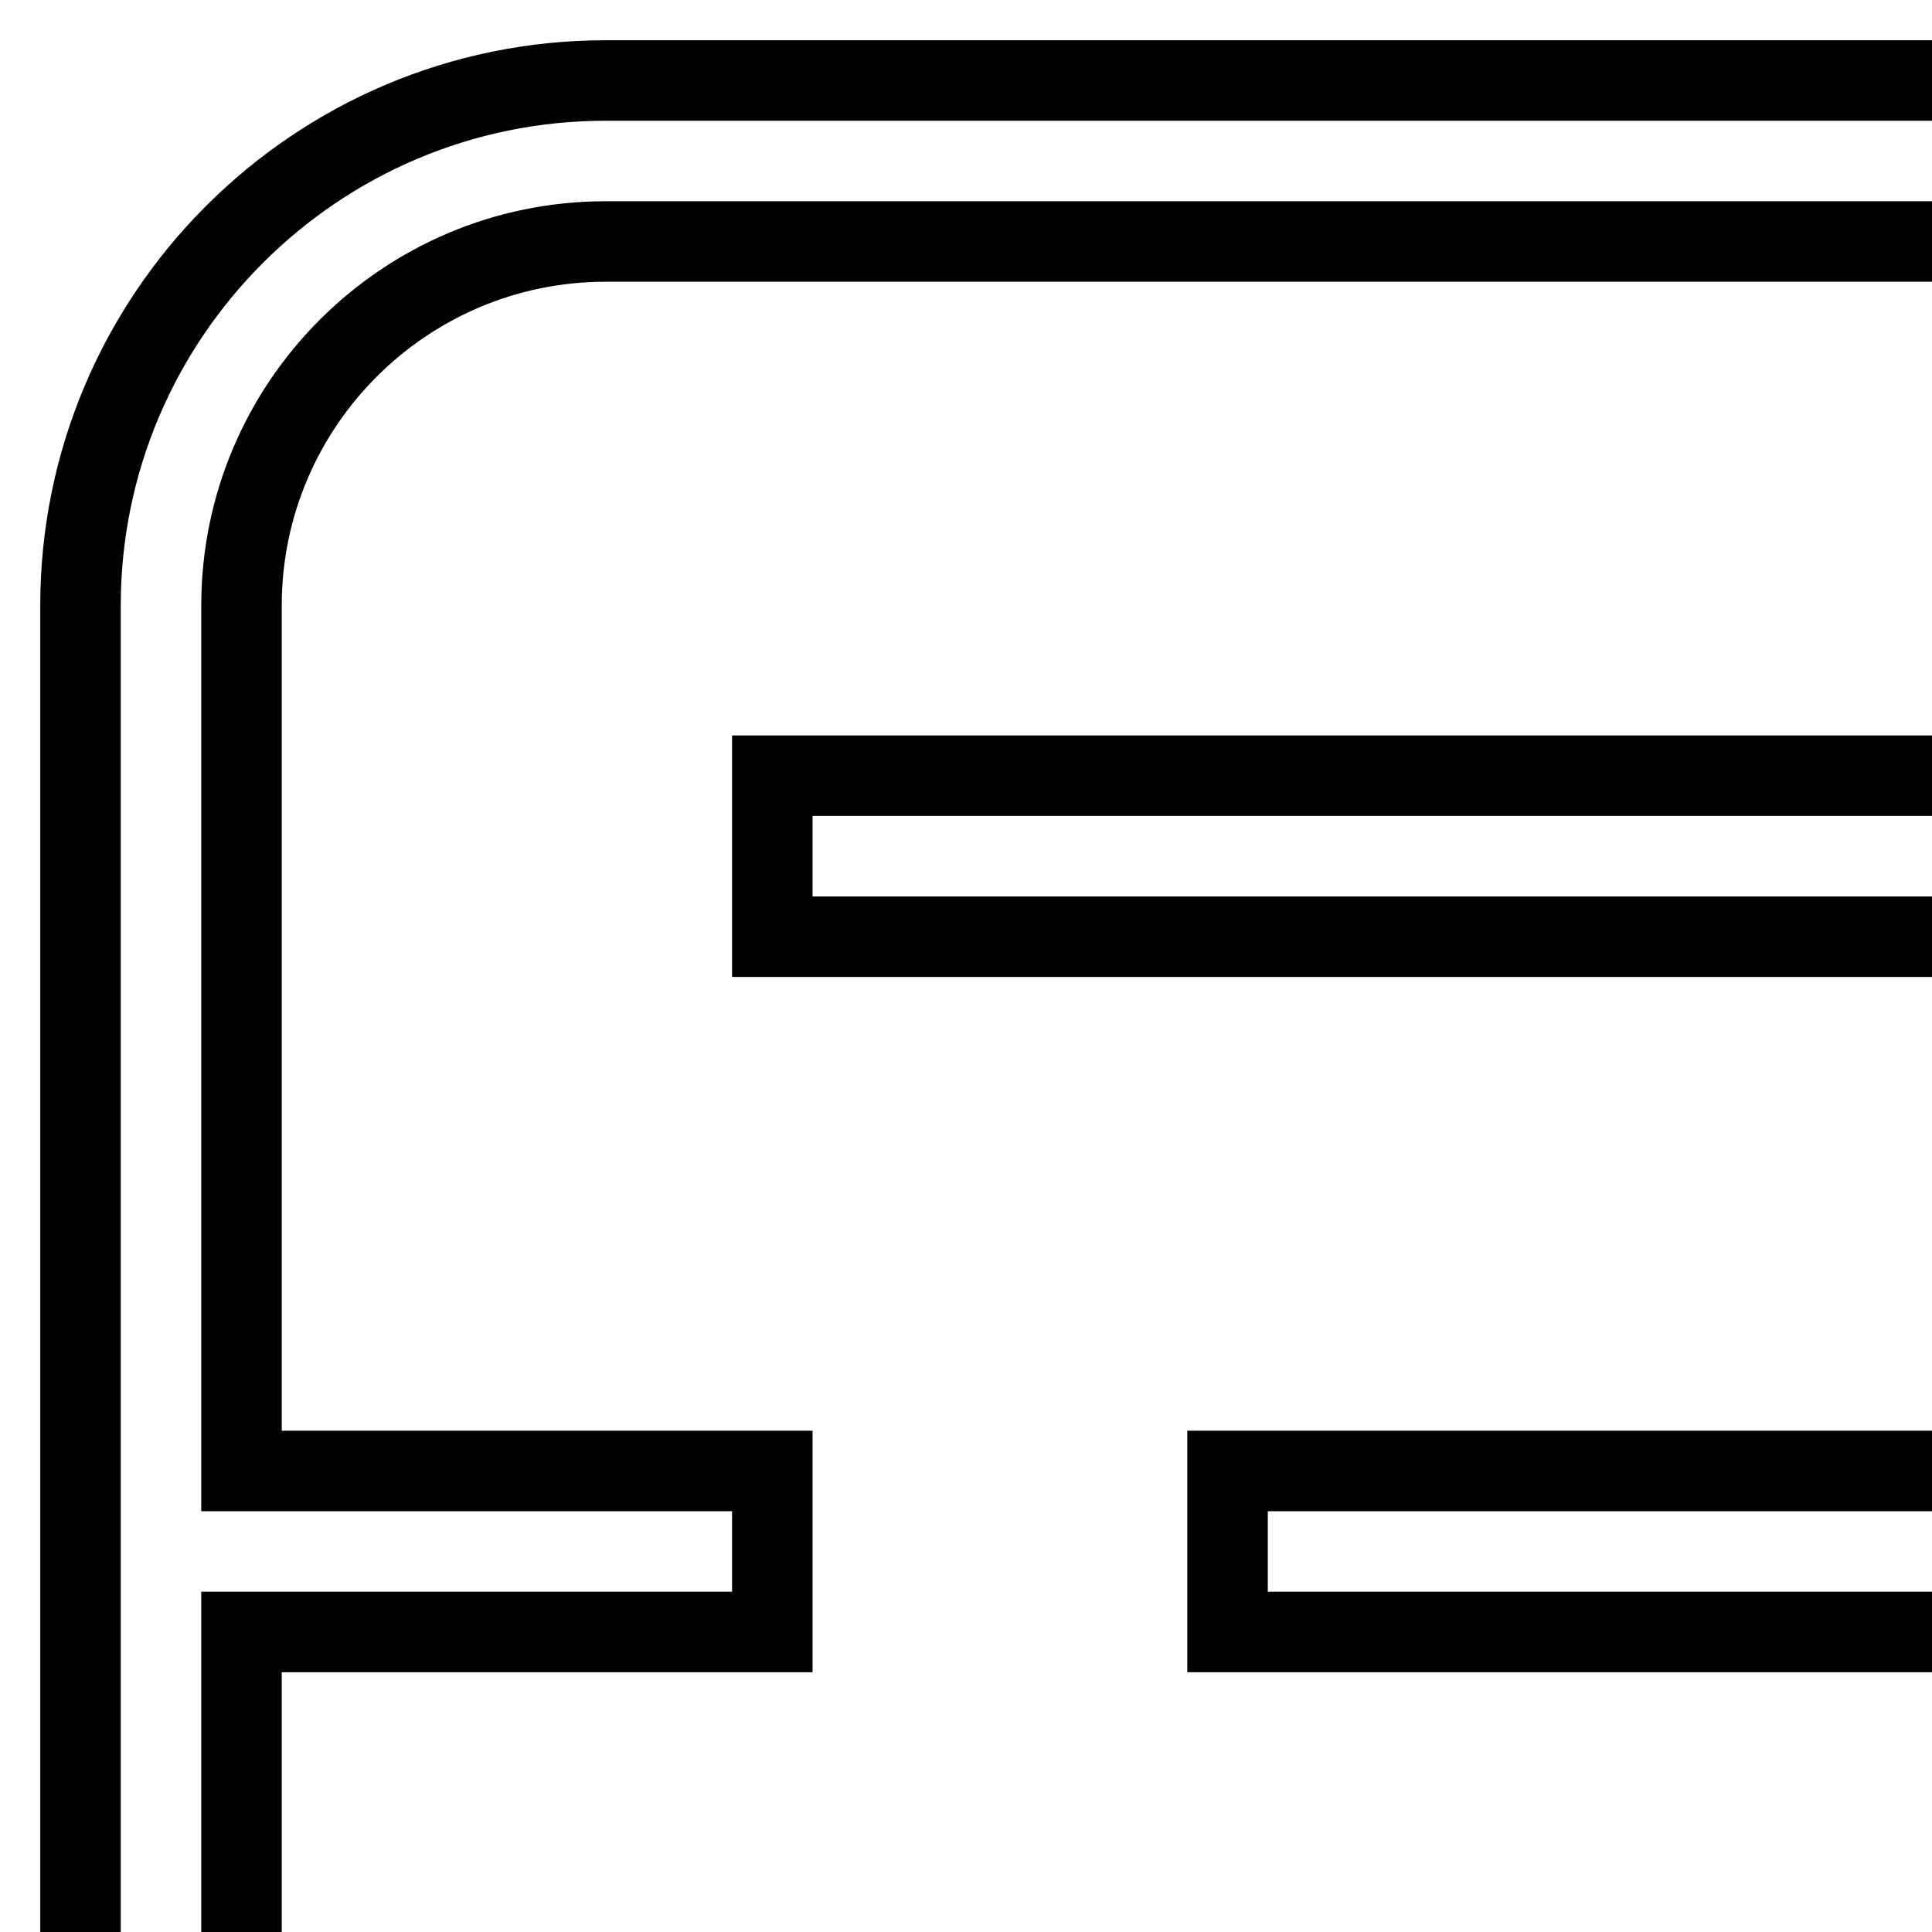 
<svg xmlns="http://www.w3.org/2000/svg" viewBox="0 0 24 24" role="img" fill="none" stroke="8c2cb9" id="web-configuration">
  <path d="M90.478,1H7.522C3.926,1,1,3.926,1,7.522v82.956c0,3.596,2.926,6.522,6.522,6.522H90.478
		c3.596,0,6.522-2.926,6.522-6.522V7.522C97,3.926,94.074,1,90.478,1z M90.478,95H7.522
		c-2.494,0-4.522-2.028-4.522-4.522V20.273h6.594v-2H3V7.522c0-2.494,2.028-4.522,4.522-4.522H90.478
		c2.494,0,4.522,2.028,4.522,4.522v10.751H15.249v2H95v70.205C95,92.972,92.972,95,90.478,95z"></path>
  <rect width="2" height="5.461" x="7" y="62.734"></rect>
  <path d="M9,84.725v-12H7v12c0,3.46,2.815,6.275,6.275,6.275h5.945v-2h-5.945C10.918,89,9,87.082,9,84.725z"></path>
  <rect width="5.33" height="2" x="22.086" y="89"></rect>
  <path d="M86.883 15.136c2.481 0 4.5-2.019 4.5-4.5s-2.019-4.5-4.5-4.5-4.5 2.019-4.5 4.5S84.402 15.136 86.883 15.136zM86.883 8.136c1.378 0 2.5 1.122 2.5 2.5s-1.122 2.5-2.5 2.5-2.5-1.122-2.5-2.5S85.505 8.136 86.883 8.136zM75.671 15.136c2.481 0 4.5-2.019 4.5-4.5s-2.019-4.5-4.5-4.5-4.5 2.019-4.5 4.5S73.189 15.136 75.671 15.136zM75.671 8.136c1.378 0 2.5 1.122 2.5 2.5s-1.122 2.5-2.5 2.5-2.5-1.122-2.5-2.5S74.293 8.136 75.671 8.136zM64.459 15.136c2.481 0 4.5-2.019 4.5-4.5s-2.019-4.5-4.5-4.5-4.5 2.019-4.5 4.5S61.977 15.136 64.459 15.136zM64.459 8.136c1.378 0 2.5 1.122 2.5 2.5s-1.122 2.5-2.5 2.5-2.5-1.122-2.5-2.5S63.081 8.136 64.459 8.136zM57.642 78.527l-.577.175-1.392 7.166h-9.369l-1.392-7.166-.577-.175c-1.435-.435-2.825-1.013-4.132-1.719l-.533-.288-6.061 4.092-6.628-6.627 4.092-6.061-.288-.533c-.706-1.307-1.284-2.697-1.72-4.132l-.175-.576-7.166-1.392V51.921l7.166-1.392.175-.576c.433-1.426 1.01-2.818 1.715-4.136l.284-.531-4.084-6.059 6.628-6.628 6.055 4.085.533-.288c1.301-.703 2.694-1.281 4.139-1.719l.577-.175 1.392-7.159h9.369l1.392 7.159.577.175c1.444.438 2.836 1.016 4.139 1.719l.533.288 6.055-4.085 6.627 6.627-4.085 6.055.288.533c.703 1.302 1.281 2.694 1.719 4.139l.175.577 7.159 1.392v9.369l-7.159 1.392-.175.577c-.429 1.417-1.008 2.81-1.721 4.142l1.764.943c.677-1.266 1.244-2.584 1.688-3.927l7.603-1.478v-12.666l-7.603-1.478c-.386-1.17-.858-2.307-1.408-3.391l4.335-6.425-8.96-8.96-6.425 4.335c-1.085-.55-2.221-1.022-3.391-1.408l-1.478-7.603h-12.666l-1.478 7.603c-1.171.386-2.307.858-3.391 1.408l-6.425-4.335-8.96 8.959 4.337 6.434c-.55 1.091-1.02 2.224-1.403 3.382l-7.61 1.478v12.666l7.61 1.478c.385 1.164.856 2.298 1.408 3.384l-4.342 6.432 8.96 8.96 6.432-4.342c1.086.552 2.22 1.023 3.384 1.408l1.478 7.61h12.666l1.478-7.61c1.349-.445 2.665-1.01 3.92-1.682l-.943-1.764C60.458 77.519 59.066 78.096 57.642 78.527z"></path>
  <path d="M69.019,64.529c1.101-2.502,1.659-5.168,1.659-7.924c0-10.857-8.833-19.69-19.69-19.69
		s-19.69,8.833-19.69,19.69s8.833,19.69,19.69,19.69c3.058,0,5.989-0.682,8.71-2.027l-0.886-1.793
		c-2.444,1.208-5.077,1.82-7.825,1.82c-9.754,0-17.69-7.936-17.69-17.69s7.936-17.69,17.69-17.69
		s17.69,7.936,17.69,17.69c0,2.477-0.501,4.872-1.49,7.118L69.019,64.529z"></path>
  <path d="M62.317,60.235c1.392-4.206,0.43-9.027-2.91-12.368c-2.283-2.283-5.315-3.541-8.537-3.541
		c-1.623,0-2.608,0.305-4.056,0.541l6.199,6.199l-0.222,7.289l-7.285,0.219l-6.203-6.204
		c0.013,0.671-2.428,7.176,2.999,12.601c3.331,3.332,8.111,4.334,12.374,2.918l18.76,18.76
		c2.112,2.113,5.534,2.114,7.648,0c2.108-2.108,2.108-5.539,0-7.648L62.317,60.235z M43.716,63.558
		c-1.852-1.852-2.892-4.33-2.952-6.897l3.938,3.939l10.03-0.302l0.306-10.034l-3.935-3.935
		c2.6,0.059,5.039,1.102,6.889,2.952c3.936,3.936,3.936,10.341,0,14.277
		C54.047,67.504,47.662,67.504,43.716,63.558z M79.67,85.235c-1.288,1.287-3.533,1.287-4.82,0L56.651,67.036
		c0.999-0.547,1.928-1.236,2.756-2.064c0.837-0.837,1.518-1.771,2.058-2.761l18.205,18.205
		C80.999,81.745,80.999,83.907,79.67,85.235z"></path>
  <circle cx="76.776" cy="82.342" r="1.738"></circle>
  <rect width="8.726" height="2" x="63.323" y="72.221" transform="rotate(-134.999 67.686 73.221)"></rect>
  <rect width="2" height="1.694" x="61.757" y="67.444" transform="rotate(-45.001 62.756 68.292)"></rect>
  <rect width="2" height="28.587" x="88.009" y="42.938"></rect>
  <rect width="2" height="3.537" x="88.009" y="34.898"></rect>
  <rect width="5.693" height="2" x="38.687" y="9.636"></rect>
  <rect width="25.327" height="2" x="9.594" y="9.636"></rect>
</svg>
